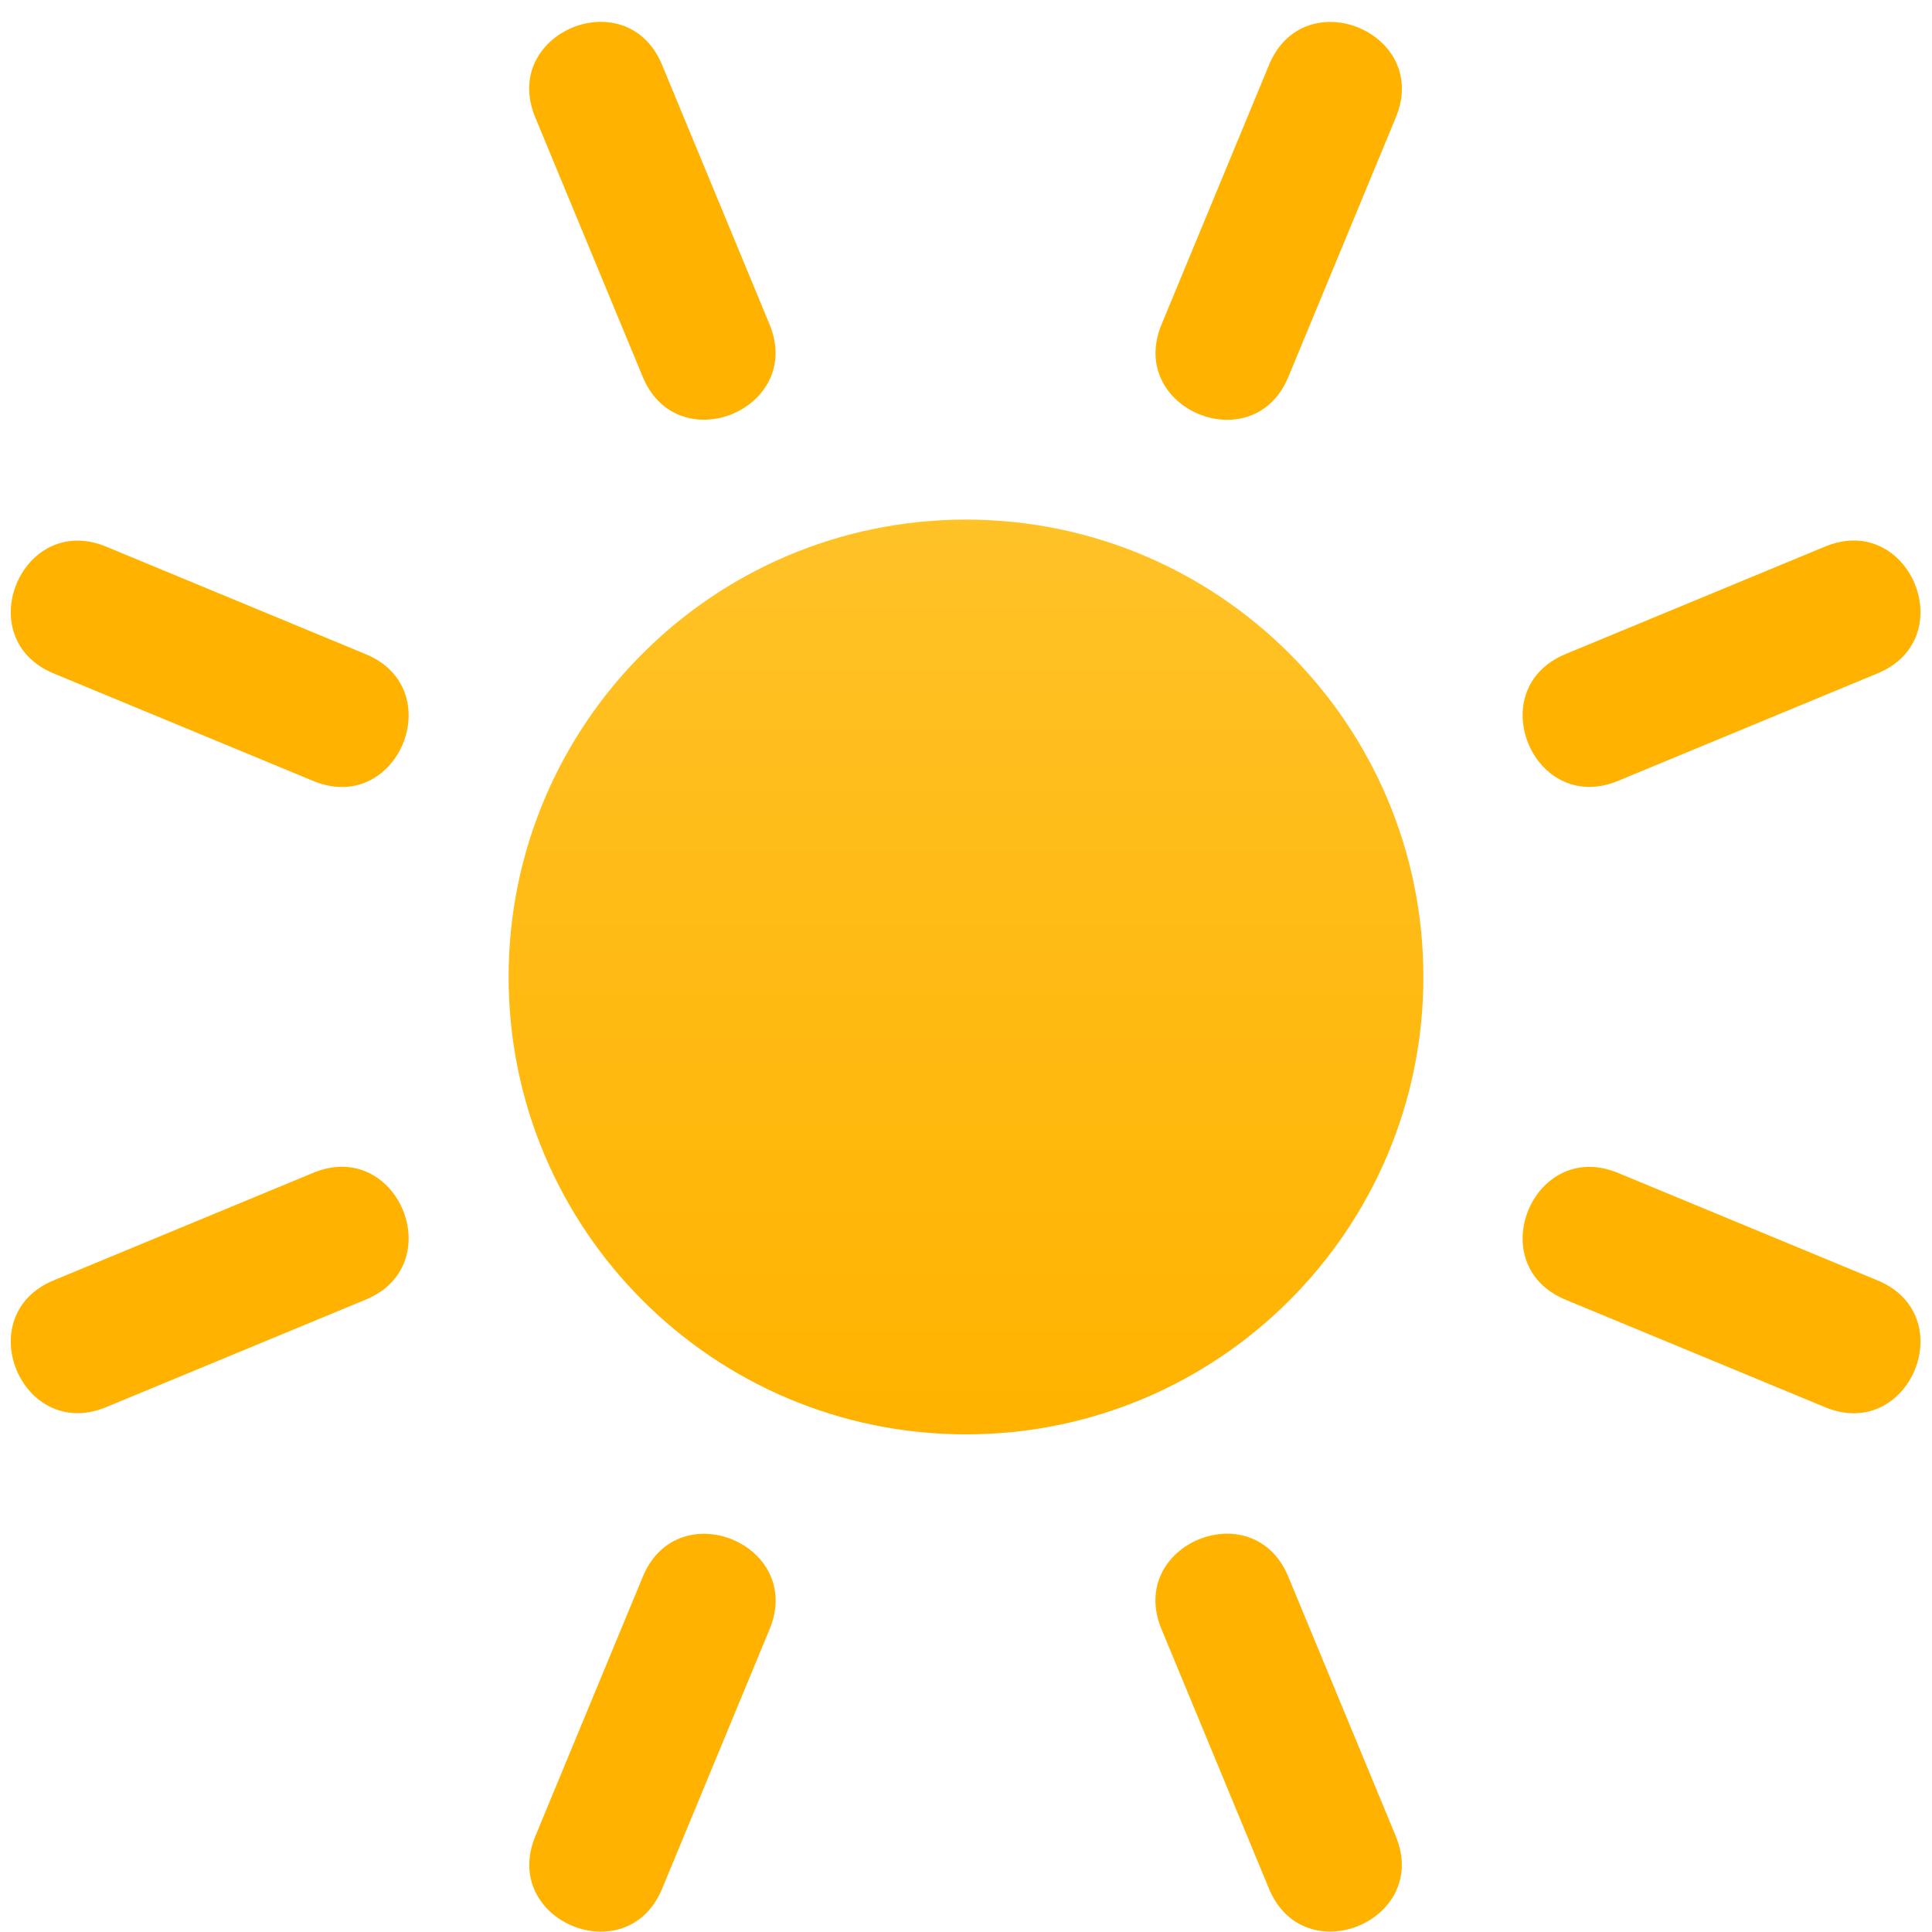 <svg width="88" height="88" viewBox="0 0 88 88" fill="none" xmlns="http://www.w3.org/2000/svg">
<path d="M44 65.333C55.506 65.333 64.833 56.006 64.833 44.5C64.833 32.994 55.506 23.667 44 23.667C32.494 23.667 23.167 32.994 23.167 44.5C23.167 56.006 32.494 65.333 44 65.333Z" fill="url(#paint0_linear_403_2)"/>
<path d="M63.579 5.346L58.683 17.167C57.087 21.017 51.312 18.625 52.908 14.775L57.804 2.954C59.4 -0.896 65.175 1.496 63.579 5.346ZM35.054 74.208L30.158 86.029C28.562 89.879 22.788 87.487 24.383 83.638L29.279 71.817C30.875 67.967 36.65 70.358 35.054 74.208ZM85.521 30.671L73.7 35.567C69.85 37.163 67.458 31.387 71.308 29.792L83.129 24.896C86.979 23.3 89.371 29.075 85.521 30.671ZM16.658 59.196L4.838 64.092C0.988 65.688 -1.404 59.913 2.446 58.317L14.267 53.421C18.117 51.825 20.508 57.6 16.658 59.196ZM83.129 64.096L71.308 59.2C67.458 57.604 69.85 51.829 73.7 53.425L85.521 58.321C89.371 59.917 86.979 65.692 83.129 64.096ZM14.267 35.571L2.446 30.675C-1.404 29.079 0.988 23.304 4.838 24.9L16.658 29.796C20.508 31.392 18.117 37.167 14.267 35.571ZM30.154 2.95L35.05 14.771C36.646 18.621 30.871 21.012 29.275 17.163L24.379 5.342C22.783 1.492 28.558 -0.9 30.154 2.95ZM58.679 71.812L63.575 83.633C65.171 87.483 59.396 89.875 57.8 86.025L52.904 74.204C51.308 70.354 57.083 67.963 58.679 71.812Z" fill="#FFB300"/>
<defs>
<linearGradient id="paint0_linear_403_2" x1="44" y1="23.667" x2="44" y2="64.778" gradientUnits="userSpaceOnUse">
<stop stop-color="#FFC227"/>
<stop offset="1" stop-color="#FFB300"/>
</linearGradient>
</defs>
</svg>
